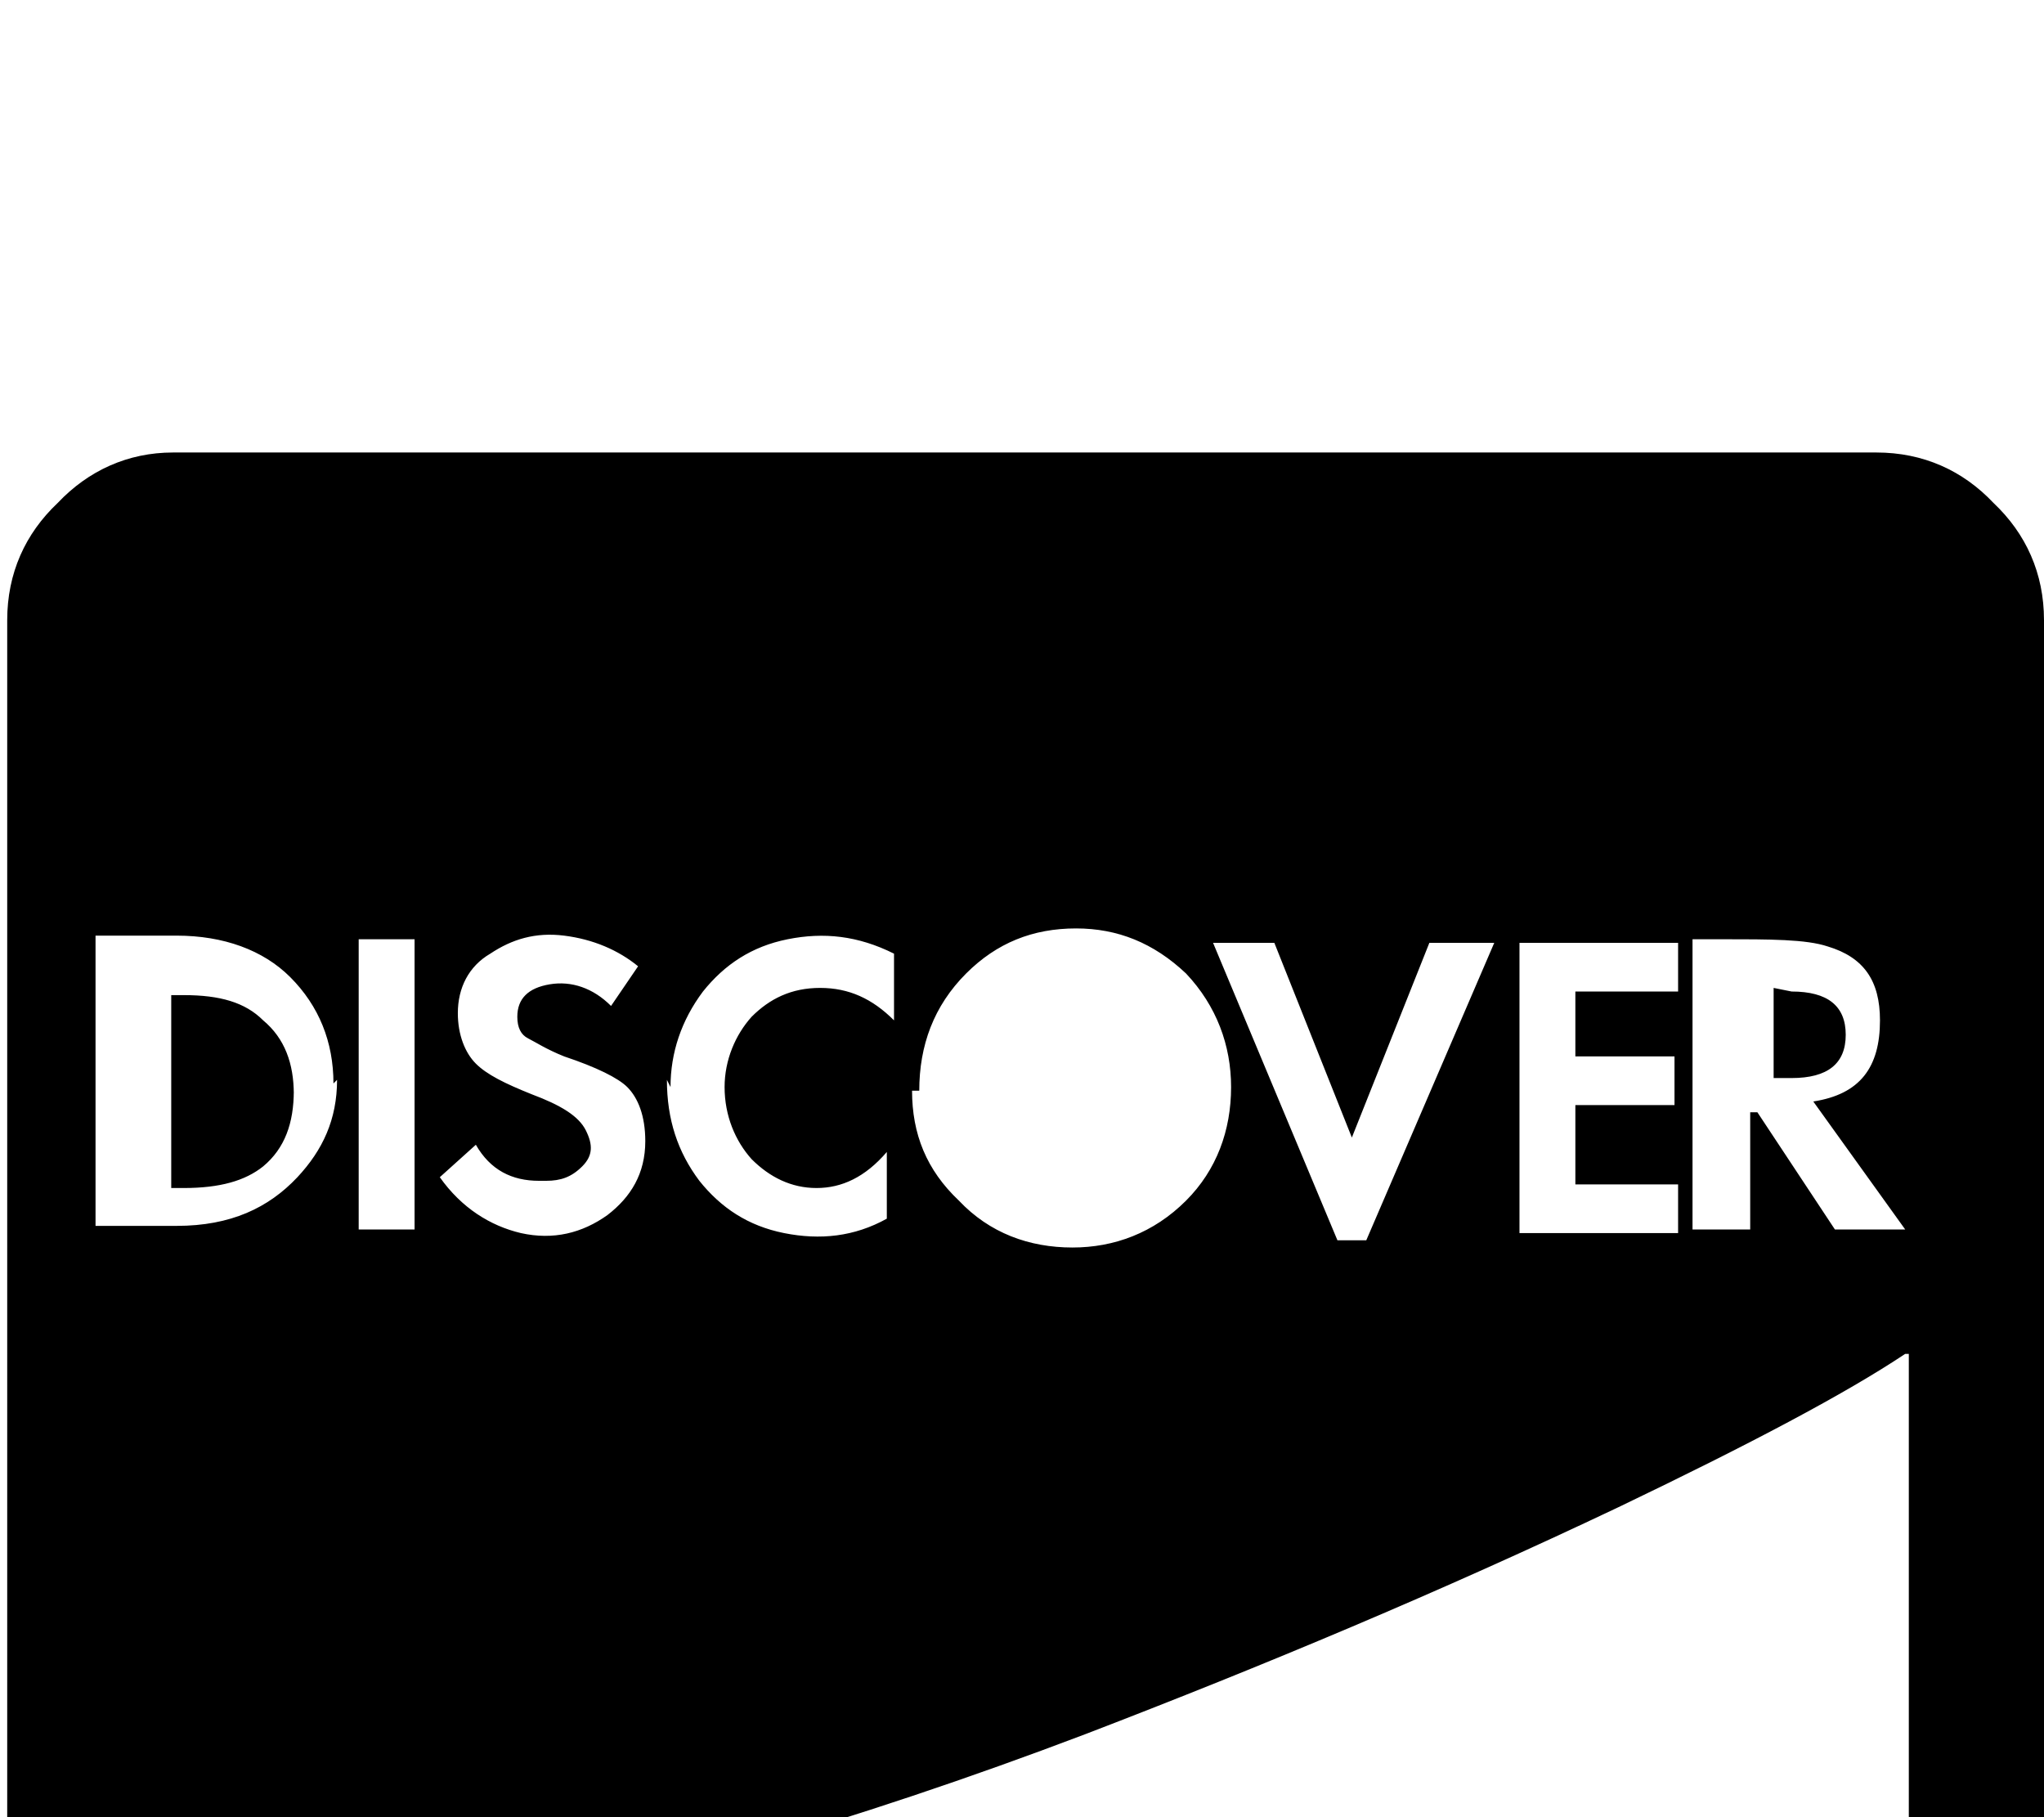 <svg xmlns="http://www.w3.org/2000/svg" viewBox="0 -189 1134 1008"><path fill="currentColor" d="M1018 493h39l-51-71c26-4 37-19 37-45 0-22-9-35-29-41-12-4-32-4-59-4h-16v161h32v-65h4zm41 355V562h-2c-33 22-86 50-159 85-99 47-197 88-296 126-129 49-252 84-364 106h790c8 0 15-4 21-10s10-14 10-21zM230 493V332h-31v161h31zm-43-83l-2 2c0-23-8-43-24-59-15-15-37-23-63-23H53v161h45c30 0 51-10 67-27 14-15 22-32 22-54zm116 56h-4c-15 0-27-6-35-20l-20 18c12 17 28 27 45 31 18 4 34 0 48-10 13-10 21-23 21-41 0-14-4-24-10-30-5-5-17-11-35-17-10-4-16-8-20-10s-6-6-6-12c0-10 6-16 18-18s24 2 34 12l15-22c-11-9-25-15-41-17s-29 2-41 10c-12 7-18 19-18 33 0 12 4 22 10 28s16 11 31 17c16 6 26 12 30 20s4 14-2 20-12 8-20 8zm69-52l-2-4c0 22 6 40 18 56 12 15 27 25 47 29s39 2 57-8v-37c-12 14-25 20-39 20s-26-6-36-16c-9-10-15-24-15-40 0-15 6-29 15-39 10-10 22-16 38-16s29 6 41 18v-37c-20-10-39-12-59-8s-35 14-47 29c-12 16-18 34-18 53zm138 2h-4c0 24 8 44 26 61 17 18 39 26 63 26 23 0 45-8 63-26 17-17 25-39 25-63 0-23-8-45-25-63-18-17-38-25-61-25-24 0-44 8-61 25-18 18-26 40-26 65zm197-82h-34l69 165h16l71-165h-36l-43 108zm136 0v161h88v-27h-57v-44h55v-27h-55v-36h57v-27h-88zm291-179v693c0 25-10 47-28 65-17 17-39 27-65 27H96c-25 0-47-10-64-27-18-18-28-40-28-65V155c0-26 10-48 28-65 17-18 39-28 64-28h945c26 0 48 10 65 28 18 17 28 39 28 65zM994 361l-10-2v50h10c20 0 30-8 30-24s-10-24-30-24zm-831 57v-2c0 18-5 32-17 42-10 8-24 12-44 12h-7V363h7c20 0 34 4 44 14 12 10 17 24 17 41z"/></svg>
